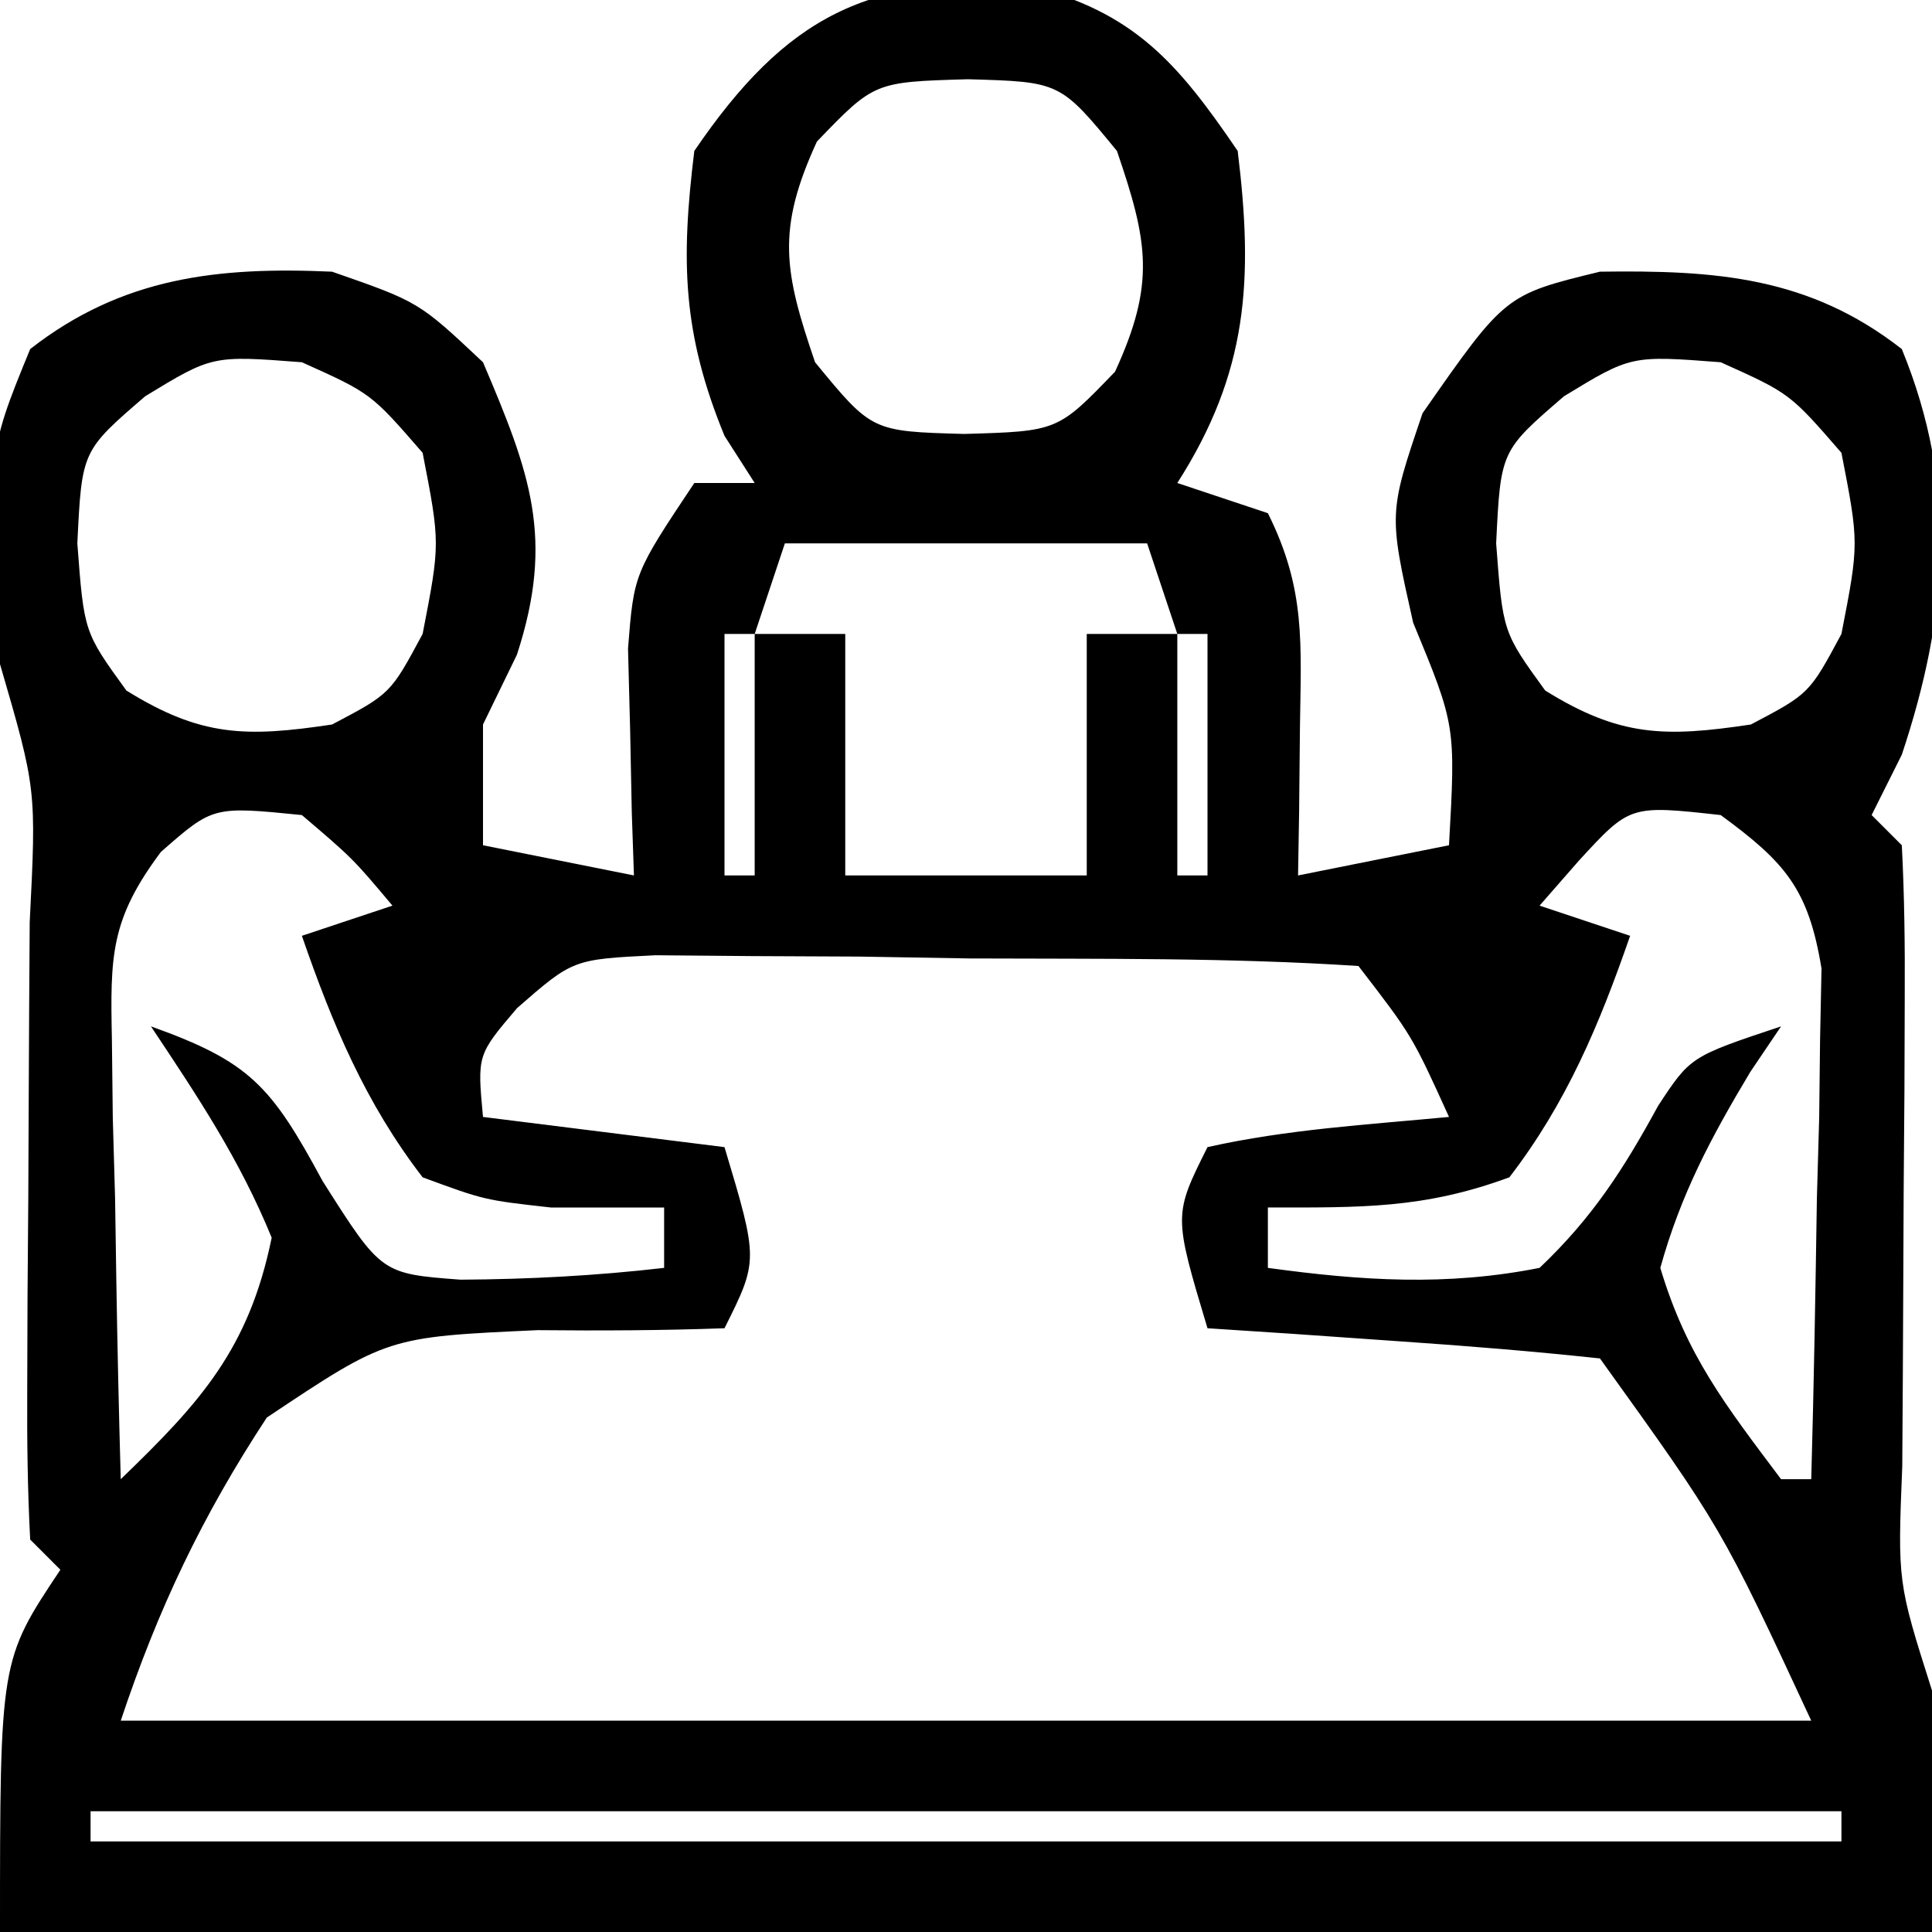 <?xml version="1.0" encoding="UTF-8"?>
<svg version="1.1" xmlns="http://www.w3.org/2000/svg" width="64" height="64">
<path d="M0 0 C3.506 0.869 4.95 2.561 6.938 5.48 C7.463 9.757 7.281 12.818 4.938 16.48 C5.928 16.81 6.918 17.14 7.938 17.48 C9.2 20.005 9.036 21.792 9 24.605 C8.991 25.516 8.982 26.426 8.973 27.363 C8.961 28.062 8.949 28.761 8.938 29.48 C10.588 29.15 12.238 28.82 13.938 28.48 C14.159 24.513 14.159 24.513 12.75 21.105 C11.938 17.48 11.938 17.48 13.062 14.168 C15.8 10.244 15.8 10.244 18.938 9.48 C22.77 9.426 25.865 9.643 28.938 12.043 C30.82 16.632 30.466 20.896 28.938 25.48 C28.608 26.14 28.277 26.8 27.938 27.48 C28.267 27.81 28.598 28.14 28.938 28.48 C29.025 30.153 29.044 31.829 29.035 33.504 C29.032 34.525 29.029 35.546 29.025 36.598 C29.013 38.21 29.013 38.21 29 39.855 C28.995 40.923 28.991 41.99 28.986 43.09 C28.978 45.075 28.967 47.06 28.953 49.044 C28.798 52.892 28.798 52.892 29.938 56.48 C29.938 59.12 29.938 61.76 29.938 64.48 C8.818 64.48 -12.303 64.48 -34.062 64.48 C-34.062 55.48 -34.062 55.48 -32.062 52.48 C-32.392 52.15 -32.722 51.82 -33.062 51.48 C-33.15 49.82 -33.169 48.155 -33.16 46.492 C-33.157 45.476 -33.154 44.459 -33.15 43.412 C-33.142 42.342 -33.134 41.271 -33.125 40.168 C-33.12 39.109 -33.116 38.05 -33.111 36.959 C-33.103 34.983 -33.092 33.006 -33.078 31.03 C-32.856 26.62 -32.856 26.62 -34.062 22.48 C-34.508 15.568 -34.508 15.568 -33.062 12.043 C-30.008 9.657 -26.825 9.311 -23.062 9.48 C-20.188 10.48 -20.188 10.48 -18.062 12.48 C-16.496 16.158 -15.683 18.314 -16.938 22.168 C-17.309 22.931 -17.68 23.694 -18.062 24.48 C-18.062 25.8 -18.062 27.12 -18.062 28.48 C-16.413 28.81 -14.762 29.14 -13.062 29.48 C-13.086 28.793 -13.109 28.106 -13.133 27.398 C-13.151 26.497 -13.169 25.596 -13.188 24.668 C-13.211 23.775 -13.234 22.881 -13.258 21.961 C-13.062 19.48 -13.062 19.48 -11.062 16.48 C-10.402 16.48 -9.742 16.48 -9.062 16.48 C-9.393 15.965 -9.723 15.449 -10.062 14.918 C-11.457 11.519 -11.51 9.125 -11.062 5.48 C-8.011 0.999 -5.265 -0.369 0 0 Z M-7 5.168 C-8.345 8.095 -8.094 9.466 -7.062 12.48 C-5.181 14.77 -5.181 14.77 -2.125 14.855 C0.975 14.766 0.975 14.766 2.875 12.793 C4.22 9.866 3.969 8.495 2.938 5.48 C1.056 3.191 1.056 3.191 -2 3.105 C-5.1 3.195 -5.1 3.195 -7 5.168 Z M-29.25 13.605 C-31.351 15.414 -31.351 15.414 -31.5 18.48 C-31.279 21.42 -31.279 21.42 -29.875 23.355 C-27.407 24.887 -25.917 24.909 -23.062 24.48 C-21.126 23.461 -21.126 23.461 -20.062 21.48 C-19.479 18.48 -19.479 18.48 -20.062 15.48 C-21.773 13.509 -21.773 13.509 -24.062 12.48 C-27.028 12.252 -27.028 12.252 -29.25 13.605 Z M17.75 13.605 C15.649 15.414 15.649 15.414 15.5 18.48 C15.721 21.42 15.721 21.42 17.125 23.355 C19.593 24.887 21.083 24.909 23.938 24.48 C25.874 23.461 25.874 23.461 26.938 21.48 C27.521 18.48 27.521 18.48 26.938 15.48 C25.227 13.509 25.227 13.509 22.938 12.48 C19.972 12.252 19.972 12.252 17.75 13.605 Z M-8.062 18.48 C-8.393 19.47 -8.723 20.46 -9.062 21.48 C-8.072 21.48 -7.082 21.48 -6.062 21.48 C-6.062 24.12 -6.062 26.76 -6.062 29.48 C-3.422 29.48 -0.782 29.48 1.938 29.48 C1.938 26.84 1.938 24.2 1.938 21.48 C2.928 21.48 3.917 21.48 4.938 21.48 C4.607 20.49 4.277 19.5 3.938 18.48 C-0.022 18.48 -3.982 18.48 -8.062 18.48 Z M-10.062 21.48 C-10.062 24.12 -10.062 26.76 -10.062 29.48 C-9.732 29.48 -9.402 29.48 -9.062 29.48 C-9.062 26.84 -9.062 24.2 -9.062 21.48 C-9.393 21.48 -9.723 21.48 -10.062 21.48 Z M4.938 21.48 C4.938 24.12 4.938 26.76 4.938 29.48 C5.268 29.48 5.598 29.48 5.938 29.48 C5.938 26.84 5.938 24.2 5.938 21.48 C5.607 21.48 5.277 21.48 4.938 21.48 Z M-28.732 28.702 C-30.411 30.947 -30.411 32.149 -30.355 34.93 C-30.346 35.777 -30.336 36.625 -30.326 37.498 C-30.301 38.379 -30.276 39.26 -30.25 40.168 C-30.236 41.061 -30.223 41.953 -30.209 42.873 C-30.174 45.076 -30.124 47.278 -30.062 49.48 C-27.421 46.934 -25.817 45.168 -25.062 41.48 C-26.127 38.882 -27.491 36.838 -29.062 34.48 C-25.785 35.651 -25.082 36.444 -23.375 39.605 C-21.429 42.673 -21.429 42.673 -18.809 42.871 C-16.532 42.857 -14.323 42.741 -12.062 42.48 C-12.062 41.82 -12.062 41.16 -12.062 40.48 C-13.3 40.48 -14.537 40.48 -15.812 40.48 C-18.016 40.234 -18.016 40.234 -20.062 39.48 C-21.961 37.013 -23.048 34.411 -24.062 31.48 C-23.073 31.15 -22.082 30.82 -21.062 30.48 C-22.375 28.918 -22.375 28.918 -24.062 27.48 C-27.004 27.185 -27.004 27.185 -28.732 28.702 Z M18.25 28.98 C17.6 29.723 17.6 29.723 16.938 30.48 C17.927 30.81 18.918 31.14 19.938 31.48 C18.923 34.411 17.836 37.013 15.938 39.48 C13.1 40.526 11.02 40.48 7.938 40.48 C7.938 41.14 7.938 41.8 7.938 42.48 C11.038 42.906 13.855 43.092 16.938 42.48 C18.687 40.82 19.715 39.221 20.867 37.109 C21.938 35.48 21.938 35.48 24.938 34.48 C24.435 35.225 24.435 35.225 23.922 35.984 C22.618 38.159 21.619 40.032 20.938 42.48 C21.804 45.378 23.088 47.015 24.938 49.48 C25.267 49.48 25.598 49.48 25.938 49.48 C26.025 46.376 26.078 43.273 26.125 40.168 C26.15 39.287 26.175 38.406 26.201 37.498 C26.211 36.65 26.221 35.803 26.23 34.93 C26.246 34.149 26.262 33.369 26.278 32.565 C25.847 29.927 25.076 29.046 22.938 27.48 C19.935 27.148 19.935 27.148 18.25 28.98 Z M-16.934 33.876 C-18.254 35.426 -18.254 35.426 -18.062 37.48 C-15.422 37.81 -12.783 38.14 -10.062 38.48 C-8.938 42.23 -8.938 42.23 -10.062 44.48 C-12.124 44.554 -14.188 44.564 -16.25 44.543 C-21.224 44.769 -21.224 44.769 -25.223 47.438 C-27.364 50.695 -28.831 53.786 -30.062 57.48 C-11.582 57.48 6.897 57.48 25.938 57.48 C22.966 51.085 22.966 51.085 18.938 45.48 C16.755 45.246 14.565 45.067 12.375 44.918 C11.177 44.834 9.98 44.75 8.746 44.664 C7.819 44.603 6.892 44.543 5.938 44.48 C4.812 40.73 4.812 40.73 5.938 38.48 C8.586 37.887 11.229 37.738 13.938 37.48 C12.717 34.79 12.717 34.79 10.938 32.48 C6.653 32.199 2.356 32.249 -1.938 32.23 C-3.148 32.21 -4.358 32.189 -5.605 32.168 C-6.764 32.163 -7.923 32.158 -9.117 32.152 C-10.184 32.143 -11.252 32.134 -12.351 32.124 C-15.083 32.259 -15.083 32.259 -16.934 33.876 Z M-31.062 60.48 C-31.062 60.81 -31.062 61.14 -31.062 61.48 C-11.922 61.48 7.218 61.48 26.938 61.48 C26.938 61.15 26.938 60.82 26.938 60.48 C7.798 60.48 -11.342 60.48 -31.062 60.48 Z " fill="#000000" transform="translate(34.062,-0.48)"/>
</svg>
